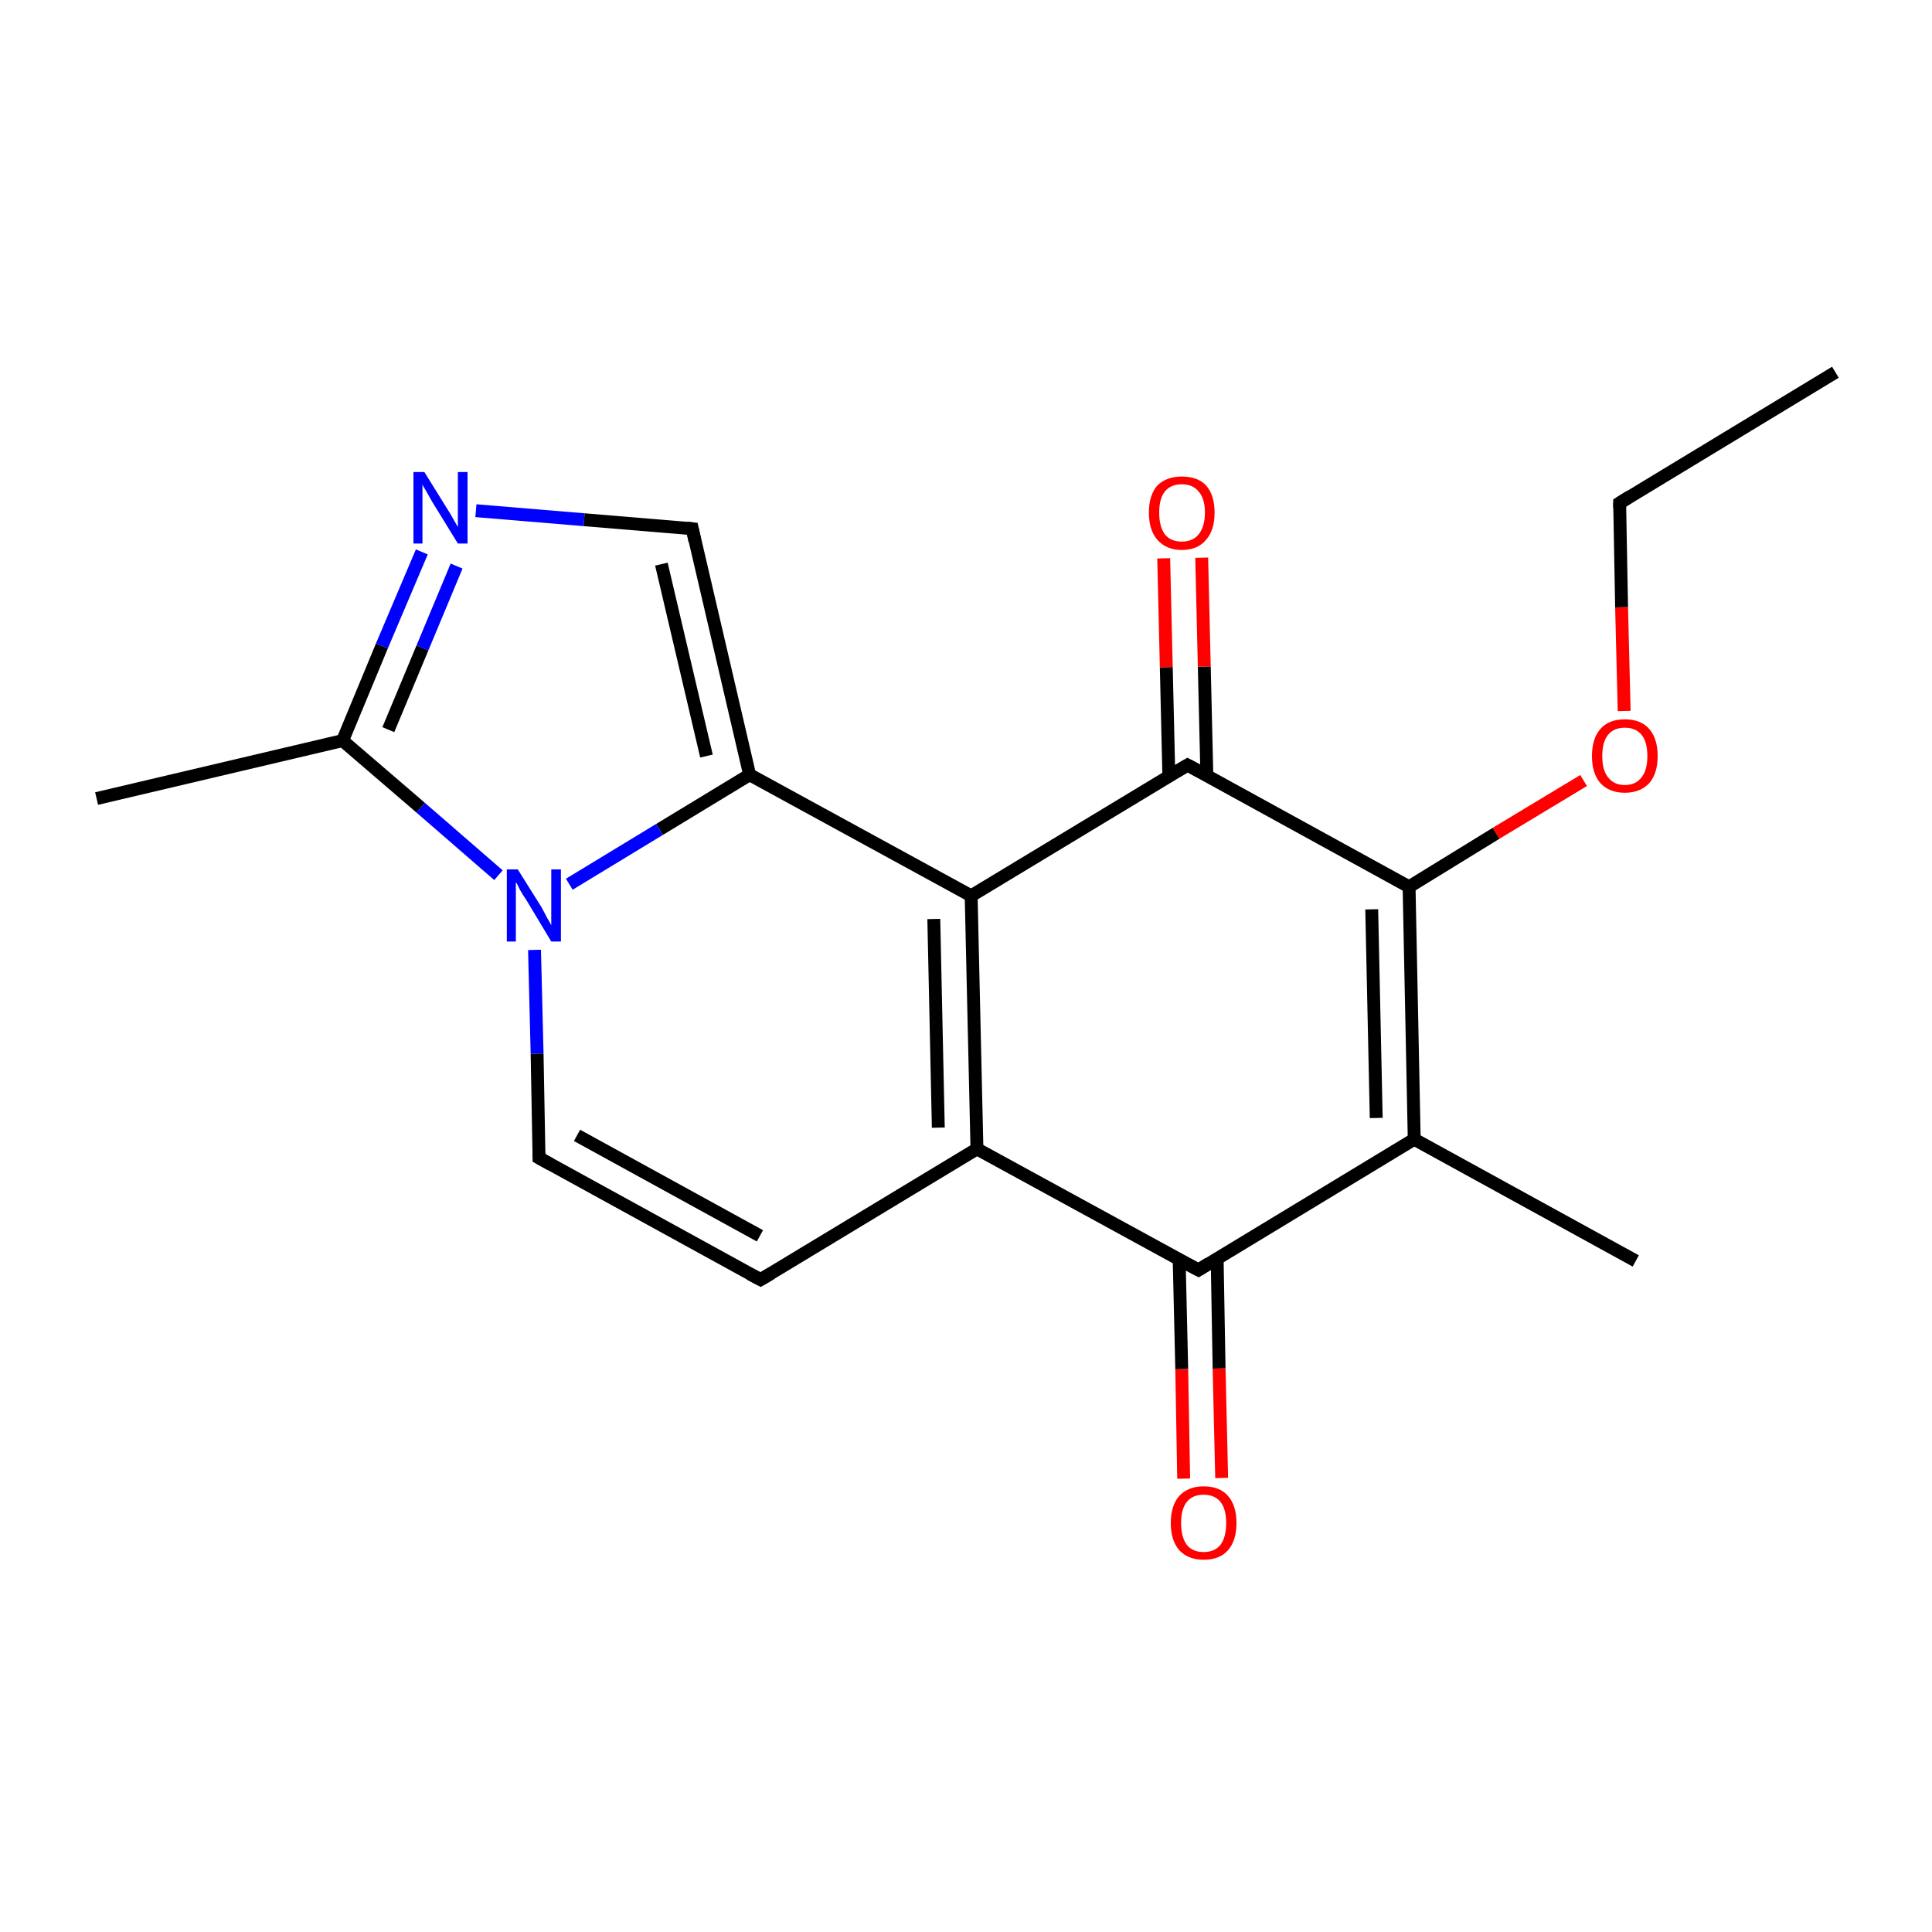 <?xml version='1.0' encoding='iso-8859-1'?>
<svg version='1.1' baseProfile='full'
              xmlns='http://www.w3.org/2000/svg'
                      xmlns:rdkit='http://www.rdkit.org/xml'
                      xmlns:xlink='http://www.w3.org/1999/xlink'
                  xml:space='preserve'
width='300px' height='300px' viewBox='0 0 300 300'>
<!-- END OF HEADER -->
<rect style='opacity:1.0;fill:#FFFFFF;stroke:none' width='300.0' height='300.0' x='0.0' y='0.0'> </rect>
<path class='bond-0 atom-0 atom-1' d='M 285.0,57.8 L 251.5,78.1' style='fill:none;fill-rule:evenodd;stroke:#000000;stroke-width:2.0px;stroke-linecap:butt;stroke-linejoin:miter;stroke-opacity:1' />
<path class='bond-1 atom-1 atom-2' d='M 251.5,78.1 L 251.8,94.3' style='fill:none;fill-rule:evenodd;stroke:#000000;stroke-width:2.0px;stroke-linecap:butt;stroke-linejoin:miter;stroke-opacity:1' />
<path class='bond-1 atom-1 atom-2' d='M 251.8,94.3 L 252.2,110.4' style='fill:none;fill-rule:evenodd;stroke:#FF0000;stroke-width:2.0px;stroke-linecap:butt;stroke-linejoin:miter;stroke-opacity:1' />
<path class='bond-2 atom-2 atom-3' d='M 245.9,121.2 L 232.3,129.4' style='fill:none;fill-rule:evenodd;stroke:#FF0000;stroke-width:2.0px;stroke-linecap:butt;stroke-linejoin:miter;stroke-opacity:1' />
<path class='bond-2 atom-2 atom-3' d='M 232.3,129.4 L 218.8,137.7' style='fill:none;fill-rule:evenodd;stroke:#000000;stroke-width:2.0px;stroke-linecap:butt;stroke-linejoin:miter;stroke-opacity:1' />
<path class='bond-3 atom-3 atom-4' d='M 218.8,137.7 L 219.6,176.9' style='fill:none;fill-rule:evenodd;stroke:#000000;stroke-width:2.0px;stroke-linecap:butt;stroke-linejoin:miter;stroke-opacity:1' />
<path class='bond-3 atom-3 atom-4' d='M 213.0,141.2 L 213.7,173.6' style='fill:none;fill-rule:evenodd;stroke:#000000;stroke-width:2.0px;stroke-linecap:butt;stroke-linejoin:miter;stroke-opacity:1' />
<path class='bond-4 atom-4 atom-5' d='M 219.6,176.9 L 254.0,195.8' style='fill:none;fill-rule:evenodd;stroke:#000000;stroke-width:2.0px;stroke-linecap:butt;stroke-linejoin:miter;stroke-opacity:1' />
<path class='bond-5 atom-4 atom-6' d='M 219.6,176.9 L 186.1,197.2' style='fill:none;fill-rule:evenodd;stroke:#000000;stroke-width:2.0px;stroke-linecap:butt;stroke-linejoin:miter;stroke-opacity:1' />
<path class='bond-6 atom-6 atom-7' d='M 183.1,195.6 L 183.5,212.6' style='fill:none;fill-rule:evenodd;stroke:#000000;stroke-width:2.0px;stroke-linecap:butt;stroke-linejoin:miter;stroke-opacity:1' />
<path class='bond-6 atom-6 atom-7' d='M 183.5,212.6 L 183.8,229.6' style='fill:none;fill-rule:evenodd;stroke:#FF0000;stroke-width:2.0px;stroke-linecap:butt;stroke-linejoin:miter;stroke-opacity:1' />
<path class='bond-6 atom-6 atom-7' d='M 189.0,195.5 L 189.3,212.5' style='fill:none;fill-rule:evenodd;stroke:#000000;stroke-width:2.0px;stroke-linecap:butt;stroke-linejoin:miter;stroke-opacity:1' />
<path class='bond-6 atom-6 atom-7' d='M 189.3,212.5 L 189.7,229.5' style='fill:none;fill-rule:evenodd;stroke:#FF0000;stroke-width:2.0px;stroke-linecap:butt;stroke-linejoin:miter;stroke-opacity:1' />
<path class='bond-7 atom-6 atom-8' d='M 186.1,197.2 L 151.7,178.4' style='fill:none;fill-rule:evenodd;stroke:#000000;stroke-width:2.0px;stroke-linecap:butt;stroke-linejoin:miter;stroke-opacity:1' />
<path class='bond-8 atom-8 atom-9' d='M 151.7,178.4 L 118.1,198.7' style='fill:none;fill-rule:evenodd;stroke:#000000;stroke-width:2.0px;stroke-linecap:butt;stroke-linejoin:miter;stroke-opacity:1' />
<path class='bond-9 atom-9 atom-10' d='M 118.1,198.7 L 83.7,179.8' style='fill:none;fill-rule:evenodd;stroke:#000000;stroke-width:2.0px;stroke-linecap:butt;stroke-linejoin:miter;stroke-opacity:1' />
<path class='bond-9 atom-9 atom-10' d='M 118.0,191.9 L 89.6,176.3' style='fill:none;fill-rule:evenodd;stroke:#000000;stroke-width:2.0px;stroke-linecap:butt;stroke-linejoin:miter;stroke-opacity:1' />
<path class='bond-10 atom-10 atom-11' d='M 83.7,179.8 L 83.4,163.6' style='fill:none;fill-rule:evenodd;stroke:#000000;stroke-width:2.0px;stroke-linecap:butt;stroke-linejoin:miter;stroke-opacity:1' />
<path class='bond-10 atom-10 atom-11' d='M 83.4,163.6 L 83.0,147.5' style='fill:none;fill-rule:evenodd;stroke:#0000FF;stroke-width:2.0px;stroke-linecap:butt;stroke-linejoin:miter;stroke-opacity:1' />
<path class='bond-11 atom-11 atom-12' d='M 77.4,135.9 L 65.3,125.4' style='fill:none;fill-rule:evenodd;stroke:#0000FF;stroke-width:2.0px;stroke-linecap:butt;stroke-linejoin:miter;stroke-opacity:1' />
<path class='bond-11 atom-11 atom-12' d='M 65.3,125.4 L 53.2,115.0' style='fill:none;fill-rule:evenodd;stroke:#000000;stroke-width:2.0px;stroke-linecap:butt;stroke-linejoin:miter;stroke-opacity:1' />
<path class='bond-12 atom-12 atom-13' d='M 53.2,115.0 L 15.0,124.0' style='fill:none;fill-rule:evenodd;stroke:#000000;stroke-width:2.0px;stroke-linecap:butt;stroke-linejoin:miter;stroke-opacity:1' />
<path class='bond-13 atom-12 atom-14' d='M 53.2,115.0 L 59.3,100.3' style='fill:none;fill-rule:evenodd;stroke:#000000;stroke-width:2.0px;stroke-linecap:butt;stroke-linejoin:miter;stroke-opacity:1' />
<path class='bond-13 atom-12 atom-14' d='M 59.3,100.3 L 65.5,85.7' style='fill:none;fill-rule:evenodd;stroke:#0000FF;stroke-width:2.0px;stroke-linecap:butt;stroke-linejoin:miter;stroke-opacity:1' />
<path class='bond-13 atom-12 atom-14' d='M 60.3,113.3 L 65.6,100.6' style='fill:none;fill-rule:evenodd;stroke:#000000;stroke-width:2.0px;stroke-linecap:butt;stroke-linejoin:miter;stroke-opacity:1' />
<path class='bond-13 atom-12 atom-14' d='M 65.6,100.6 L 70.9,87.9' style='fill:none;fill-rule:evenodd;stroke:#0000FF;stroke-width:2.0px;stroke-linecap:butt;stroke-linejoin:miter;stroke-opacity:1' />
<path class='bond-14 atom-14 atom-15' d='M 73.9,79.3 L 90.7,80.7' style='fill:none;fill-rule:evenodd;stroke:#0000FF;stroke-width:2.0px;stroke-linecap:butt;stroke-linejoin:miter;stroke-opacity:1' />
<path class='bond-14 atom-14 atom-15' d='M 90.7,80.7 L 107.5,82.1' style='fill:none;fill-rule:evenodd;stroke:#000000;stroke-width:2.0px;stroke-linecap:butt;stroke-linejoin:miter;stroke-opacity:1' />
<path class='bond-15 atom-15 atom-16' d='M 107.5,82.1 L 116.4,120.3' style='fill:none;fill-rule:evenodd;stroke:#000000;stroke-width:2.0px;stroke-linecap:butt;stroke-linejoin:miter;stroke-opacity:1' />
<path class='bond-15 atom-15 atom-16' d='M 102.7,87.6 L 109.7,117.4' style='fill:none;fill-rule:evenodd;stroke:#000000;stroke-width:2.0px;stroke-linecap:butt;stroke-linejoin:miter;stroke-opacity:1' />
<path class='bond-16 atom-16 atom-17' d='M 116.4,120.3 L 150.8,139.1' style='fill:none;fill-rule:evenodd;stroke:#000000;stroke-width:2.0px;stroke-linecap:butt;stroke-linejoin:miter;stroke-opacity:1' />
<path class='bond-17 atom-17 atom-18' d='M 150.8,139.1 L 184.4,118.8' style='fill:none;fill-rule:evenodd;stroke:#000000;stroke-width:2.0px;stroke-linecap:butt;stroke-linejoin:miter;stroke-opacity:1' />
<path class='bond-18 atom-18 atom-19' d='M 187.4,120.4 L 187.0,103.5' style='fill:none;fill-rule:evenodd;stroke:#000000;stroke-width:2.0px;stroke-linecap:butt;stroke-linejoin:miter;stroke-opacity:1' />
<path class='bond-18 atom-18 atom-19' d='M 187.0,103.5 L 186.6,86.6' style='fill:none;fill-rule:evenodd;stroke:#FF0000;stroke-width:2.0px;stroke-linecap:butt;stroke-linejoin:miter;stroke-opacity:1' />
<path class='bond-18 atom-18 atom-19' d='M 181.5,120.6 L 181.1,103.6' style='fill:none;fill-rule:evenodd;stroke:#000000;stroke-width:2.0px;stroke-linecap:butt;stroke-linejoin:miter;stroke-opacity:1' />
<path class='bond-18 atom-18 atom-19' d='M 181.1,103.6 L 180.7,86.7' style='fill:none;fill-rule:evenodd;stroke:#FF0000;stroke-width:2.0px;stroke-linecap:butt;stroke-linejoin:miter;stroke-opacity:1' />
<path class='bond-19 atom-18 atom-3' d='M 184.4,118.8 L 218.8,137.7' style='fill:none;fill-rule:evenodd;stroke:#000000;stroke-width:2.0px;stroke-linecap:butt;stroke-linejoin:miter;stroke-opacity:1' />
<path class='bond-20 atom-17 atom-8' d='M 150.8,139.1 L 151.7,178.4' style='fill:none;fill-rule:evenodd;stroke:#000000;stroke-width:2.0px;stroke-linecap:butt;stroke-linejoin:miter;stroke-opacity:1' />
<path class='bond-20 atom-17 atom-8' d='M 145.0,142.7 L 145.7,175.1' style='fill:none;fill-rule:evenodd;stroke:#000000;stroke-width:2.0px;stroke-linecap:butt;stroke-linejoin:miter;stroke-opacity:1' />
<path class='bond-21 atom-16 atom-11' d='M 116.4,120.3 L 102.4,128.8' style='fill:none;fill-rule:evenodd;stroke:#000000;stroke-width:2.0px;stroke-linecap:butt;stroke-linejoin:miter;stroke-opacity:1' />
<path class='bond-21 atom-16 atom-11' d='M 102.4,128.8 L 88.4,137.3' style='fill:none;fill-rule:evenodd;stroke:#0000FF;stroke-width:2.0px;stroke-linecap:butt;stroke-linejoin:miter;stroke-opacity:1' />
<path d='M 253.1,77.1 L 251.5,78.1 L 251.5,78.9' style='fill:none;stroke:#000000;stroke-width:2.0px;stroke-linecap:butt;stroke-linejoin:miter;stroke-miterlimit:10;stroke-opacity:1;' />
<path d='M 187.7,196.2 L 186.1,197.2 L 184.4,196.3' style='fill:none;stroke:#000000;stroke-width:2.0px;stroke-linecap:butt;stroke-linejoin:miter;stroke-miterlimit:10;stroke-opacity:1;' />
<path d='M 119.8,197.7 L 118.1,198.7 L 116.4,197.8' style='fill:none;stroke:#000000;stroke-width:2.0px;stroke-linecap:butt;stroke-linejoin:miter;stroke-miterlimit:10;stroke-opacity:1;' />
<path d='M 85.5,180.8 L 83.7,179.8 L 83.7,179.0' style='fill:none;stroke:#000000;stroke-width:2.0px;stroke-linecap:butt;stroke-linejoin:miter;stroke-miterlimit:10;stroke-opacity:1;' />
<path d='M 106.6,82.0 L 107.5,82.1 L 107.9,84.0' style='fill:none;stroke:#000000;stroke-width:2.0px;stroke-linecap:butt;stroke-linejoin:miter;stroke-miterlimit:10;stroke-opacity:1;' />
<path d='M 182.7,119.8 L 184.4,118.8 L 186.1,119.7' style='fill:none;stroke:#000000;stroke-width:2.0px;stroke-linecap:butt;stroke-linejoin:miter;stroke-miterlimit:10;stroke-opacity:1;' />
<path class='atom-2' d='M 247.2 117.4
Q 247.2 114.7, 248.5 113.2
Q 249.8 111.7, 252.3 111.7
Q 254.8 111.7, 256.1 113.2
Q 257.4 114.7, 257.4 117.4
Q 257.4 120.1, 256.1 121.6
Q 254.7 123.1, 252.3 123.1
Q 249.9 123.1, 248.5 121.6
Q 247.2 120.1, 247.2 117.4
M 252.3 121.9
Q 254.0 121.9, 254.9 120.7
Q 255.8 119.6, 255.8 117.4
Q 255.8 115.2, 254.9 114.1
Q 254.0 113.0, 252.3 113.0
Q 250.6 113.0, 249.7 114.1
Q 248.8 115.2, 248.8 117.4
Q 248.8 119.6, 249.7 120.7
Q 250.6 121.9, 252.3 121.9
' fill='#FF0000'/>
<path class='atom-7' d='M 181.8 236.5
Q 181.8 233.8, 183.1 232.3
Q 184.5 230.8, 186.9 230.8
Q 189.4 230.8, 190.7 232.3
Q 192.0 233.8, 192.0 236.5
Q 192.0 239.2, 190.7 240.7
Q 189.4 242.2, 186.9 242.2
Q 184.5 242.2, 183.1 240.7
Q 181.8 239.2, 181.8 236.5
M 186.9 241.0
Q 188.6 241.0, 189.5 239.9
Q 190.4 238.7, 190.4 236.5
Q 190.4 234.3, 189.5 233.2
Q 188.6 232.1, 186.9 232.1
Q 185.2 232.1, 184.3 233.2
Q 183.4 234.3, 183.4 236.5
Q 183.4 238.7, 184.3 239.9
Q 185.2 241.0, 186.9 241.0
' fill='#FF0000'/>
<path class='atom-11' d='M 80.4 135.0
L 84.1 140.9
Q 84.4 141.5, 85.0 142.6
Q 85.6 143.6, 85.6 143.7
L 85.6 135.0
L 87.1 135.0
L 87.1 146.2
L 85.6 146.2
L 81.7 139.7
Q 81.2 139.0, 80.7 138.1
Q 80.3 137.2, 80.1 137.0
L 80.1 146.2
L 78.7 146.2
L 78.7 135.0
L 80.4 135.0
' fill='#0000FF'/>
<path class='atom-14' d='M 65.9 73.3
L 69.5 79.1
Q 69.9 79.7, 70.5 80.8
Q 71.1 81.8, 71.1 81.9
L 71.1 73.3
L 72.6 73.3
L 72.6 84.4
L 71.1 84.4
L 67.1 77.9
Q 66.7 77.2, 66.2 76.3
Q 65.7 75.5, 65.6 75.2
L 65.6 84.4
L 64.2 84.4
L 64.2 73.3
L 65.9 73.3
' fill='#0000FF'/>
<path class='atom-19' d='M 178.4 79.6
Q 178.4 76.9, 179.7 75.4
Q 181.1 74.0, 183.5 74.0
Q 186.0 74.0, 187.3 75.4
Q 188.6 76.9, 188.6 79.6
Q 188.6 82.3, 187.3 83.8
Q 186.0 85.4, 183.5 85.4
Q 181.1 85.4, 179.7 83.8
Q 178.4 82.3, 178.4 79.6
M 183.5 84.1
Q 185.2 84.1, 186.1 83.0
Q 187.1 81.8, 187.1 79.6
Q 187.1 77.4, 186.1 76.3
Q 185.2 75.2, 183.5 75.2
Q 181.8 75.2, 180.9 76.3
Q 180.0 77.4, 180.0 79.6
Q 180.0 81.8, 180.9 83.0
Q 181.8 84.1, 183.5 84.1
' fill='#FF0000'/>
</svg>
